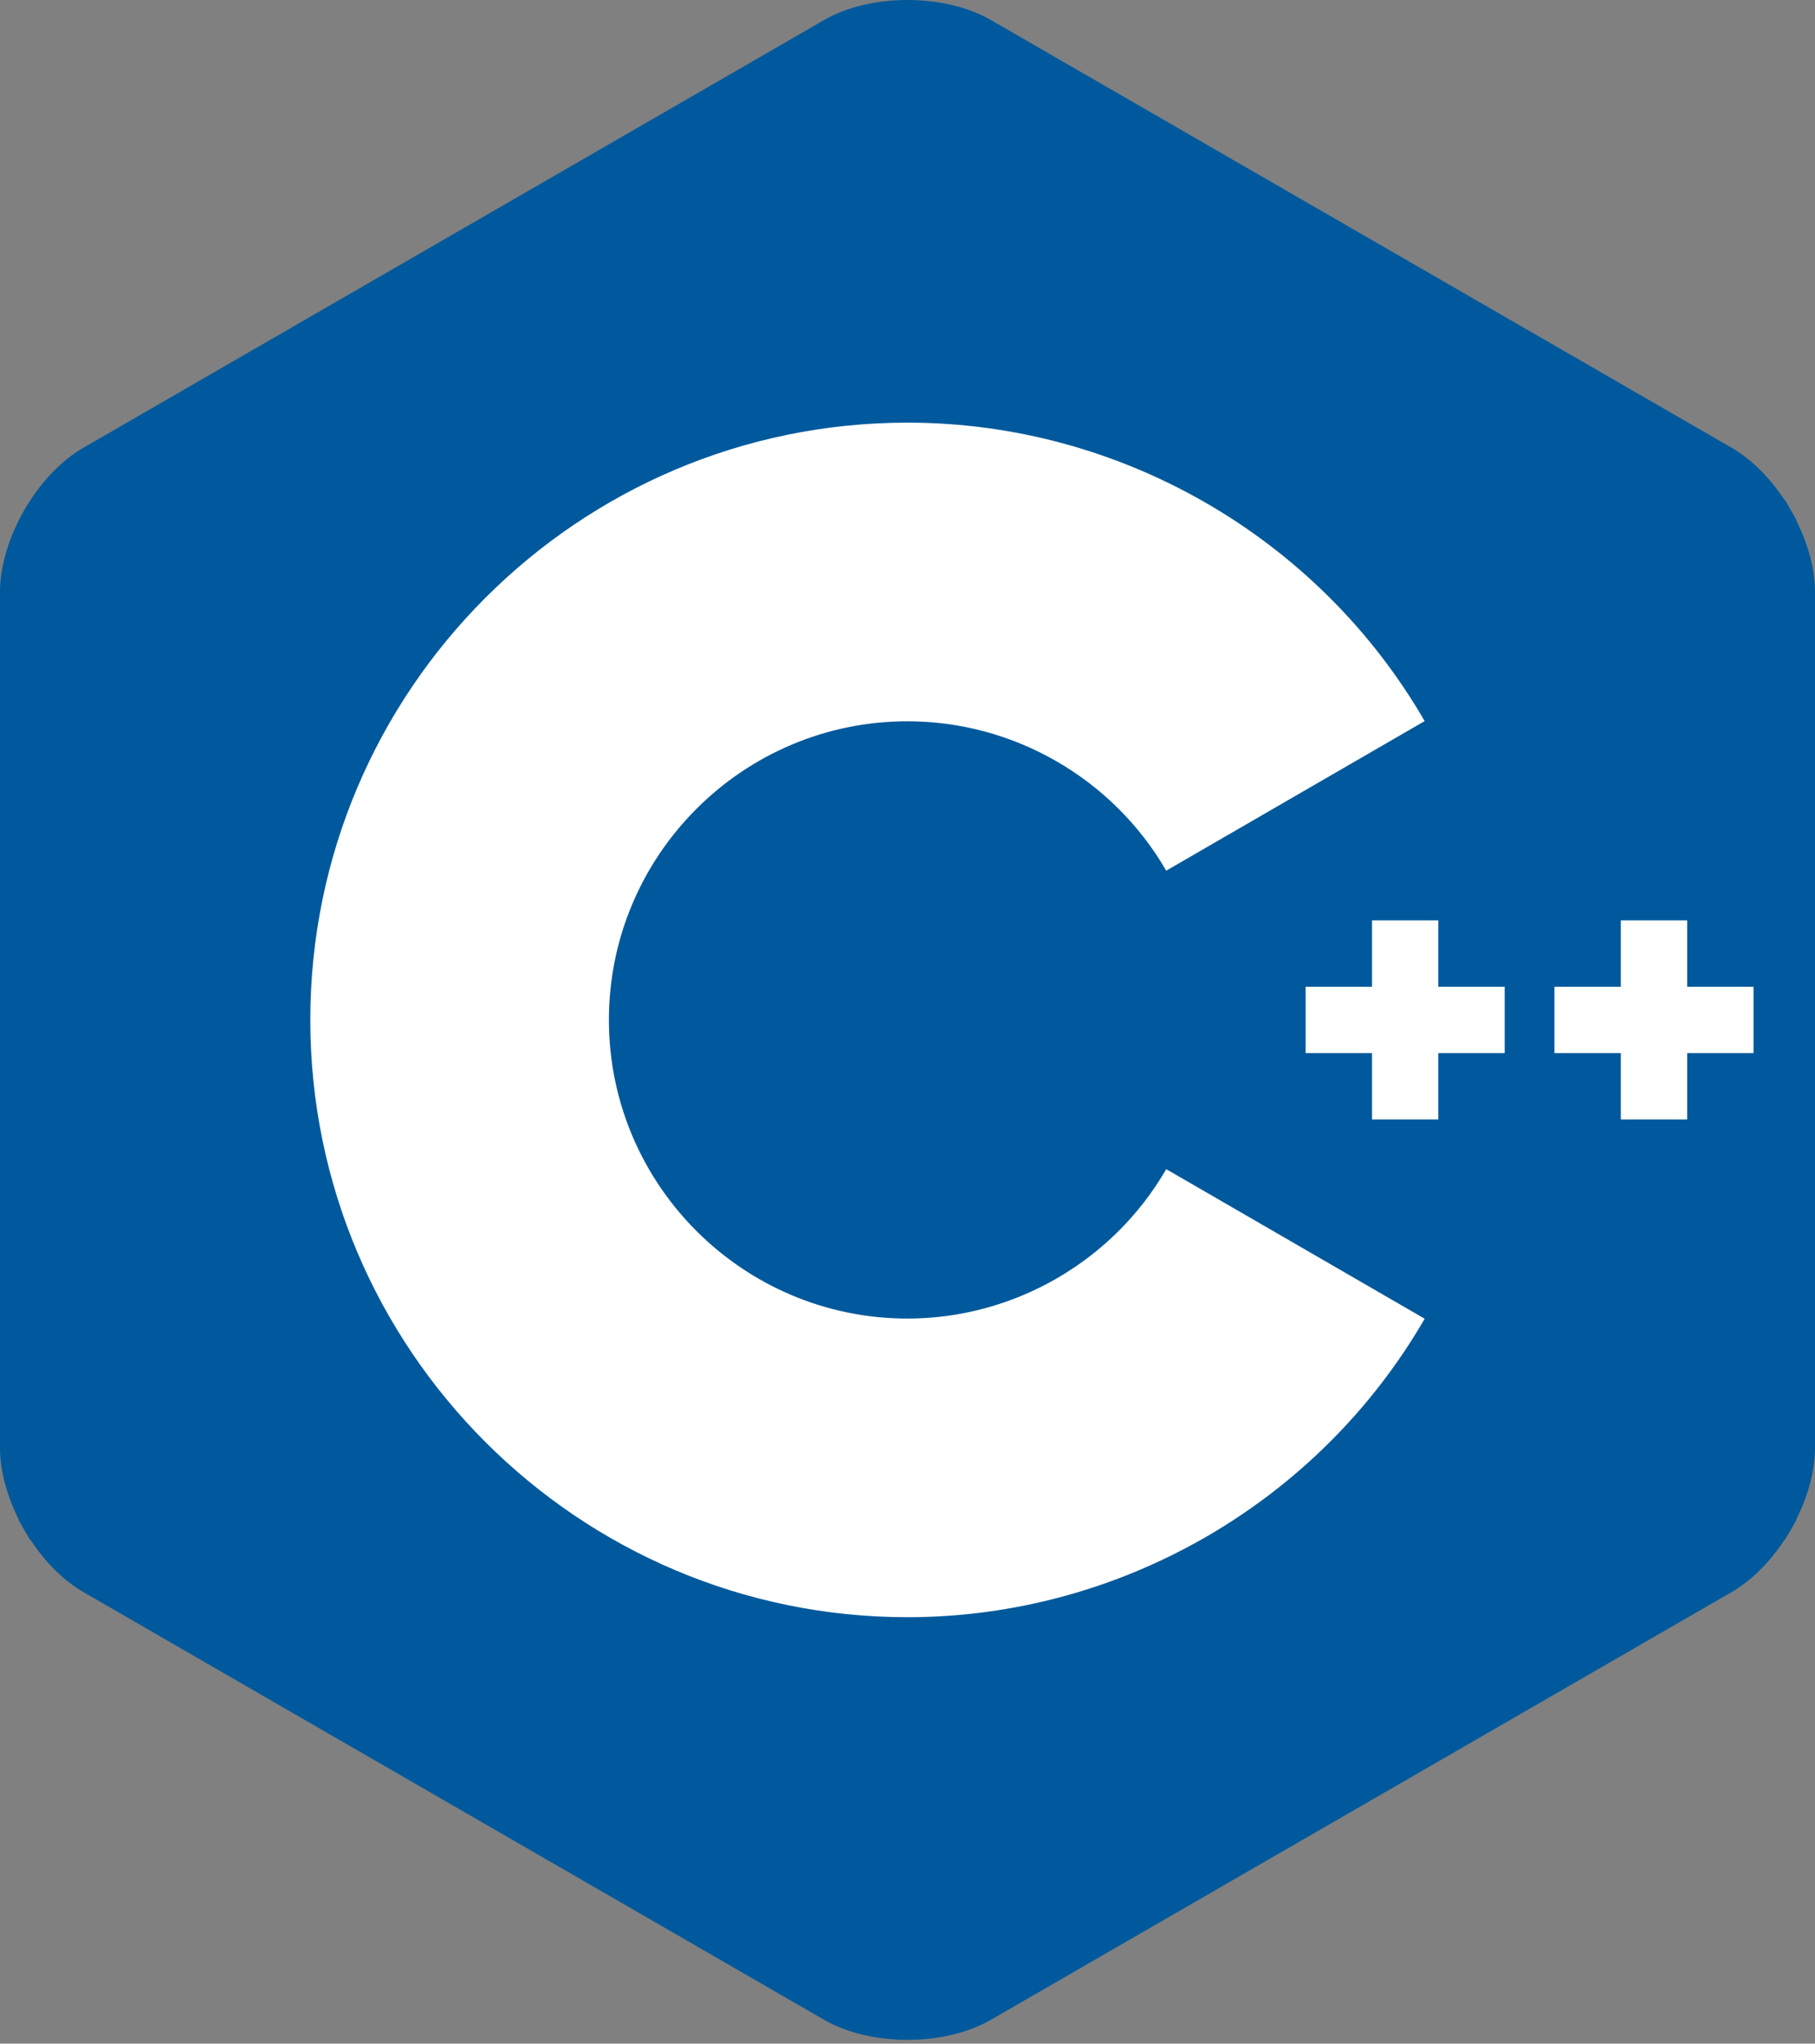 <svg width="310" height="349" viewBox="0 0 310 349" fill="none" xmlns="http://www.w3.org/2000/svg">
<rect x="0" y="0" width="310" height="349" fill="#808080" stroke="none"/>
<path d="M303.607 261.128L304.473 261.628L304.973 260.762C307.438 256.493 309 251.635 309 247.209V101.14C309 96.714 307.44 91.857 304.974 87.588L304.474 86.722L303.608 87.222L154.5 173.309L153 174.175L154.5 175.041L303.607 261.128Z" fill="#00599C" stroke="#00599C" stroke-width="2"/>
<path d="M295.25 271.025L294.75 270.159L295.25 271.025C299.083 268.812 302.508 265.032 304.973 260.762L305.473 259.896L304.607 259.396L155.5 173.309L155 173.02L154.5 173.309L5.393 259.397L4.527 259.897L5.027 260.763C7.492 265.032 10.918 268.813 14.75 271.025L141.25 344.059C145.082 346.272 150.069 347.349 155 347.349C159.931 347.349 164.918 346.272 168.75 344.059L295.25 271.025Z" fill="#00599C" stroke="#00599C" stroke-width="2"/>
<path d="M304.608 88.953L305.474 88.453L304.974 87.587C302.508 83.317 299.082 79.537 295.25 77.324L294.75 78.19L295.25 77.324L168.75 4.29C164.918 2.077 159.931 1 155 1C150.069 1 145.082 2.077 141.25 4.29L14.75 77.324C10.917 79.537 7.491 83.317 5.026 87.587C2.561 91.857 1 96.715 1 101.14V247.209C1 251.635 2.561 256.493 5.027 260.762L5.527 261.628L6.393 261.128L155.5 175.041L304.608 88.953Z" fill="#00599C" stroke="#00599C" stroke-width="2"/>
<path d="M155 276.175C98.757 276.175 53 230.418 53 174.175C53 117.932 98.757 72.175 155 72.175C191.292 72.175 225.139 91.705 243.331 123.143L199.188 148.687C190.083 132.951 173.15 123.175 155 123.175C126.878 123.175 104 146.053 104 174.175C104 202.296 126.878 225.175 155 225.175C173.152 225.175 190.085 215.399 199.191 199.66L243.334 225.203C225.142 256.644 191.294 276.175 155 276.175Z" fill="white"/>
<path d="M257 168.508H245.666V157.175H234.334V168.508H223V179.841H234.334V191.175H245.666V179.841H257V168.508Z" fill="white"/>
<path d="M299.5 168.508H288.166V157.175H276.834V168.508H265.5V179.841H276.834V191.175H288.166V179.841H299.5V168.508Z" fill="white"/>
</svg>
